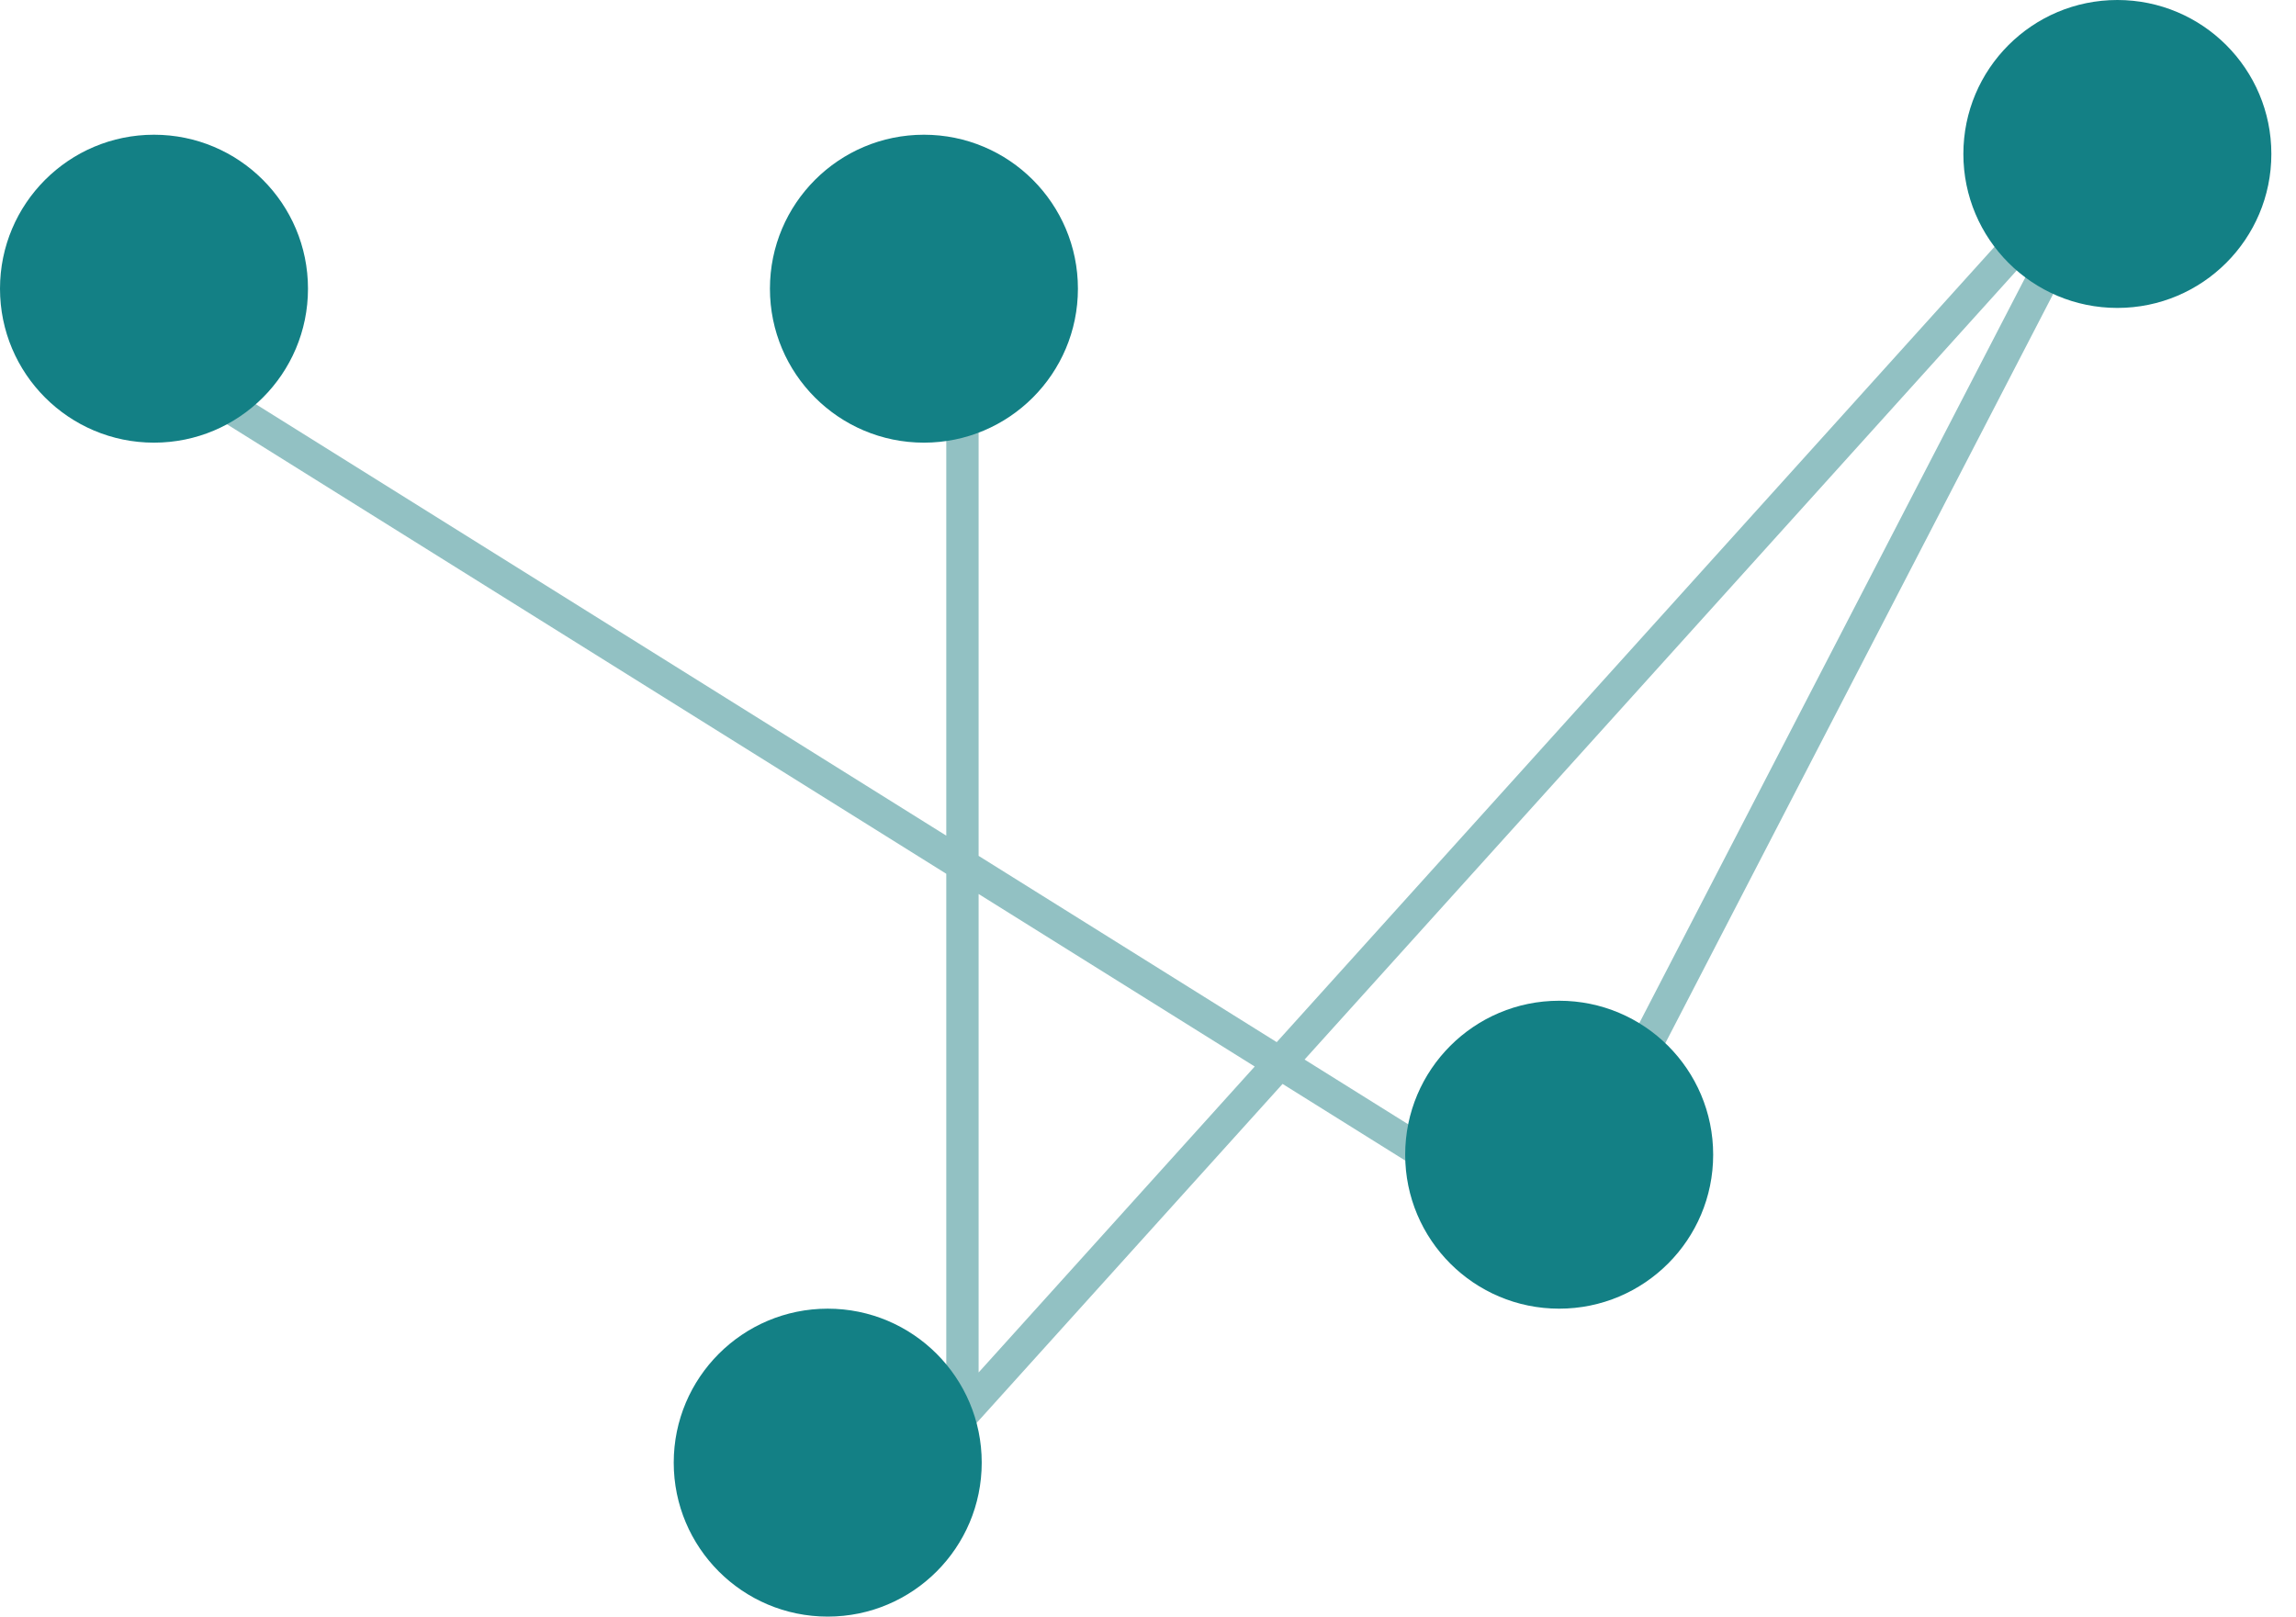 <svg width="71" height="50" viewBox="0 0 71 50" fill="none" xmlns="http://www.w3.org/2000/svg">
<path d="M29.762 9.821L29.762 43.75L65.477 4.167L47.917 38.095L2.679 9.821" stroke="#92C1C3"/>
<circle cx="48.215" cy="35.714" r="4.762" transform="rotate(90 48.215 35.714)" fill="#138085"/>
<circle cx="25.596" cy="45.238" r="4.762" transform="rotate(90 25.596 45.238)" fill="#138085"/>
<circle cx="28.571" cy="8.929" r="4.762" transform="rotate(90 28.571 8.929)" fill="#138085"/>
<circle cx="65.476" cy="4.762" r="4.762" transform="rotate(90 65.476 4.762)" fill="#138085"/>
<circle cx="4.762" cy="8.929" r="4.762" transform="rotate(90 4.762 8.929)" fill="#138085"/>
</svg>
